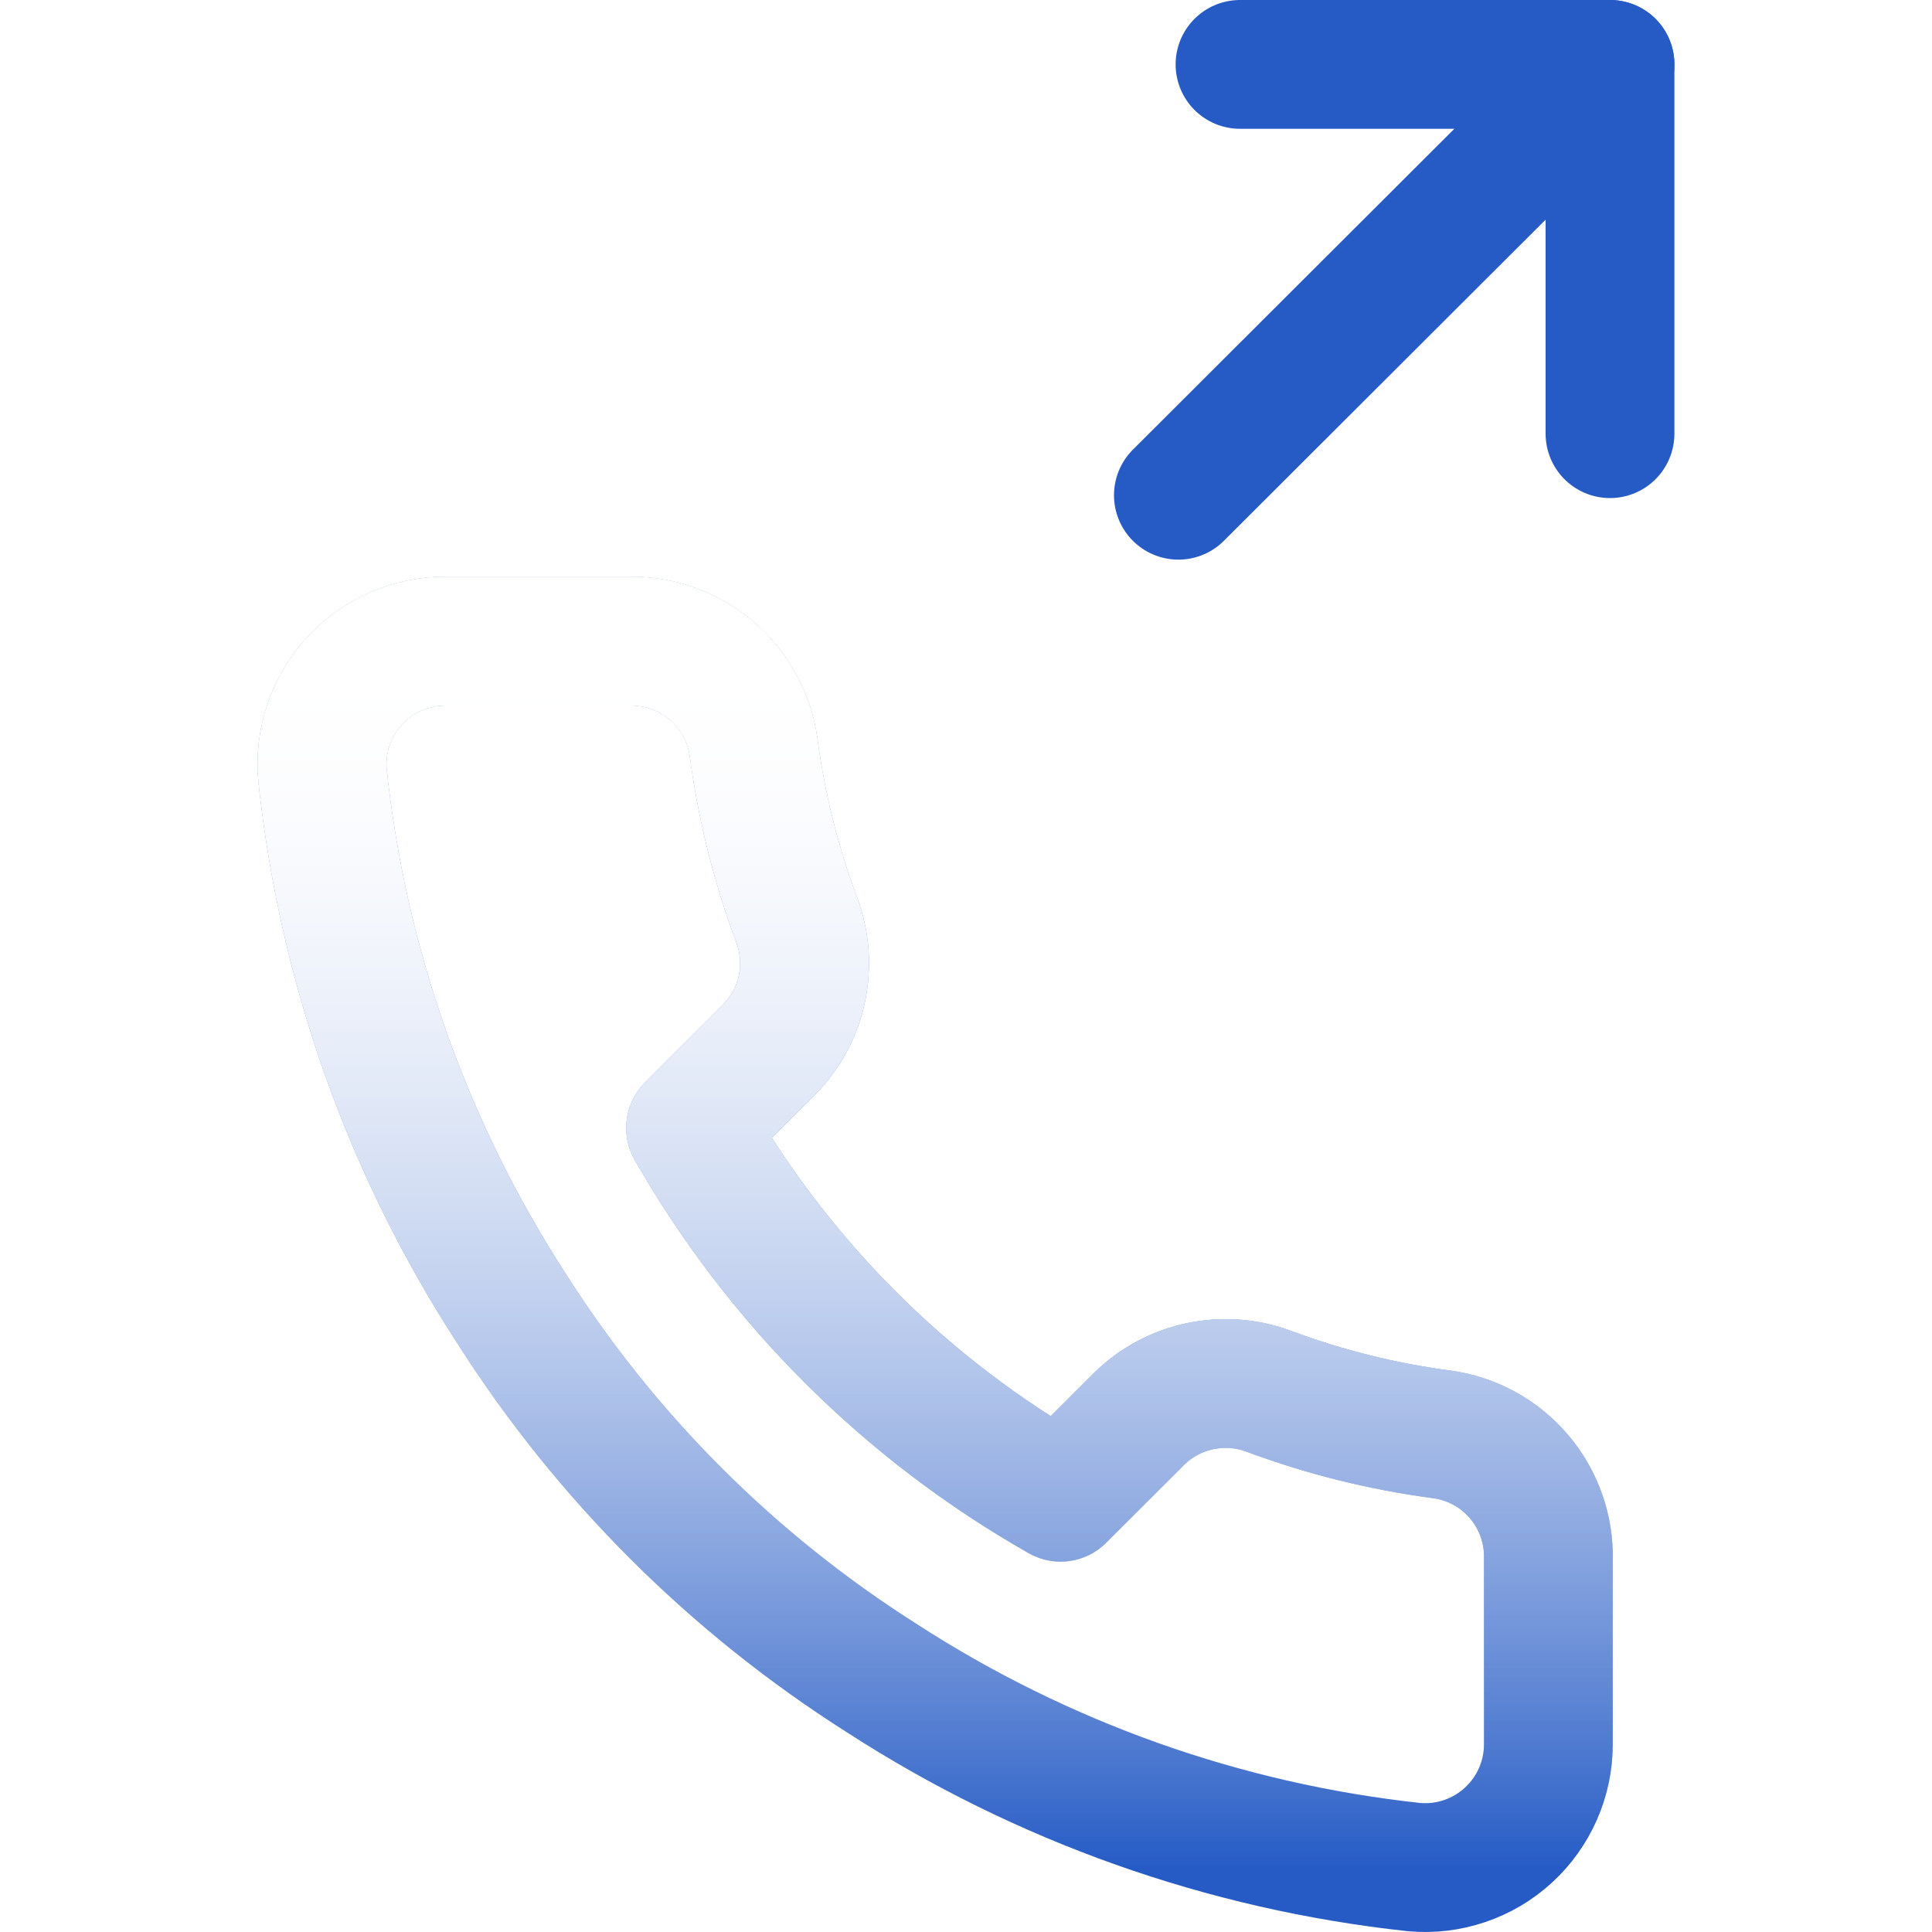 <svg width="30" height="30" viewBox="0 0 30 30" fill="none" xmlns="http://www.w3.org/2000/svg">
<path d="M25 6.734V1H19.255" stroke="#265BC5" stroke-width="2" stroke-linecap="round" stroke-linejoin="round"/>
<path d="M18.298 7.69L25 1" stroke="#265BC5" stroke-width="2" stroke-linecap="round" stroke-linejoin="round"/>
<g filter="url(#filter0_dd)">
<path d="M24.043 16.214V19.081C24.044 19.347 23.989 19.611 23.882 19.854C23.775 20.098 23.619 20.317 23.422 20.497C23.226 20.677 22.994 20.814 22.741 20.899C22.488 20.985 22.221 21.016 21.955 20.992C19.009 20.673 16.179 19.668 13.692 18.058C11.379 16.591 9.417 14.633 7.947 12.325C6.329 9.831 5.322 6.993 5.008 4.039C4.984 3.775 5.015 3.508 5.1 3.257C5.185 3.005 5.321 2.774 5.501 2.578C5.68 2.382 5.898 2.226 6.141 2.119C6.384 2.011 6.647 1.956 6.913 1.956H9.786C10.25 1.951 10.701 2.115 11.053 2.418C11.405 2.72 11.636 3.14 11.701 3.599C11.822 4.517 12.047 5.418 12.371 6.285C12.5 6.627 12.527 6.999 12.451 7.356C12.375 7.713 12.197 8.041 11.94 8.301L10.724 9.515C12.087 11.907 14.072 13.888 16.469 15.249L17.685 14.035C17.945 13.778 18.274 13.601 18.632 13.525C18.99 13.449 19.363 13.476 19.705 13.605C20.574 13.929 21.476 14.153 22.396 14.274C22.861 14.339 23.286 14.573 23.589 14.931C23.893 15.289 24.054 15.745 24.043 16.214Z" stroke="#265BC5" stroke-width="2" stroke-linecap="round" stroke-linejoin="round"/>
<path d="M24.043 16.214V19.081C24.044 19.347 23.989 19.611 23.882 19.854C23.775 20.098 23.619 20.317 23.422 20.497C23.226 20.677 22.994 20.814 22.741 20.899C22.488 20.985 22.221 21.016 21.955 20.992C19.009 20.673 16.179 19.668 13.692 18.058C11.379 16.591 9.417 14.633 7.947 12.325C6.329 9.831 5.322 6.993 5.008 4.039C4.984 3.775 5.015 3.508 5.1 3.257C5.185 3.005 5.321 2.774 5.501 2.578C5.68 2.382 5.898 2.226 6.141 2.119C6.384 2.011 6.647 1.956 6.913 1.956H9.786C10.25 1.951 10.701 2.115 11.053 2.418C11.405 2.72 11.636 3.14 11.701 3.599C11.822 4.517 12.047 5.418 12.371 6.285C12.5 6.627 12.527 6.999 12.451 7.356C12.375 7.713 12.197 8.041 11.94 8.301L10.724 9.515C12.087 11.907 14.072 13.888 16.469 15.249L17.685 14.035C17.945 13.778 18.274 13.601 18.632 13.525C18.99 13.449 19.363 13.476 19.705 13.605C20.574 13.929 21.476 14.153 22.396 14.274C22.861 14.339 23.286 14.573 23.589 14.931C23.893 15.289 24.054 15.745 24.043 16.214Z" stroke="url(#paint0_linear)" stroke-width="2" stroke-linecap="round" stroke-linejoin="round"/>
<path d="M24.043 16.214V19.081C24.044 19.347 23.989 19.611 23.882 19.854C23.775 20.098 23.619 20.317 23.422 20.497C23.226 20.677 22.994 20.814 22.741 20.899C22.488 20.985 22.221 21.016 21.955 20.992C19.009 20.673 16.179 19.668 13.692 18.058C11.379 16.591 9.417 14.633 7.947 12.325C6.329 9.831 5.322 6.993 5.008 4.039C4.984 3.775 5.015 3.508 5.1 3.257C5.185 3.005 5.321 2.774 5.501 2.578C5.68 2.382 5.898 2.226 6.141 2.119C6.384 2.011 6.647 1.956 6.913 1.956H9.786C10.25 1.951 10.701 2.115 11.053 2.418C11.405 2.72 11.636 3.14 11.701 3.599C11.822 4.517 12.047 5.418 12.371 6.285C12.5 6.627 12.527 6.999 12.451 7.356C12.375 7.713 12.197 8.041 11.94 8.301L10.724 9.515C12.087 11.907 14.072 13.888 16.469 15.249L17.685 14.035C17.945 13.778 18.274 13.601 18.632 13.525C18.99 13.449 19.363 13.476 19.705 13.605C20.574 13.929 21.476 14.153 22.396 14.274C22.861 14.339 23.286 14.573 23.589 14.931C23.893 15.289 24.054 15.745 24.043 16.214Z" stroke="url(#paint1_linear)" stroke-width="2" stroke-linecap="round" stroke-linejoin="round"/>
</g>
<defs>
<filter id="filter0_dd" x="0" y="0.956" width="29.043" height="29.044" filterUnits="userSpaceOnUse" color-interpolation-filters="sRGB">
<feFlood flood-opacity="0" result="BackgroundImageFix"/>
<feColorMatrix in="SourceAlpha" type="matrix" values="0 0 0 0 0 0 0 0 0 0 0 0 0 0 0 0 0 0 127 0"/>
<feOffset dy="4"/>
<feGaussianBlur stdDeviation="2"/>
<feColorMatrix type="matrix" values="0 0 0 0 0 0 0 0 0 0 0 0 0 0 0 0 0 0 0.25 0"/>
<feBlend mode="normal" in2="BackgroundImageFix" result="effect1_dropShadow"/>
<feColorMatrix in="SourceAlpha" type="matrix" values="0 0 0 0 0 0 0 0 0 0 0 0 0 0 0 0 0 0 127 0"/>
<feOffset dy="4"/>
<feGaussianBlur stdDeviation="2"/>
<feColorMatrix type="matrix" values="0 0 0 0 0 0 0 0 0 0 0 0 0 0 0 0 0 0 0.25 0"/>
<feBlend mode="normal" in2="effect1_dropShadow" result="effect2_dropShadow"/>
<feBlend mode="normal" in="SourceGraphic" in2="effect2_dropShadow" result="shape"/>
</filter>
<linearGradient id="paint0_linear" x1="14.522" y1="1.956" x2="14.522" y2="21" gradientUnits="userSpaceOnUse">
<stop stop-color="white"/>
<stop offset="1" stop-color="white" stop-opacity="0"/>
</linearGradient>
<linearGradient id="paint1_linear" x1="14.522" y1="1.956" x2="14.522" y2="21" gradientUnits="userSpaceOnUse">
<stop stop-color="white"/>
<stop offset="1" stop-color="white" stop-opacity="0"/>
</linearGradient>
</defs>
</svg>
